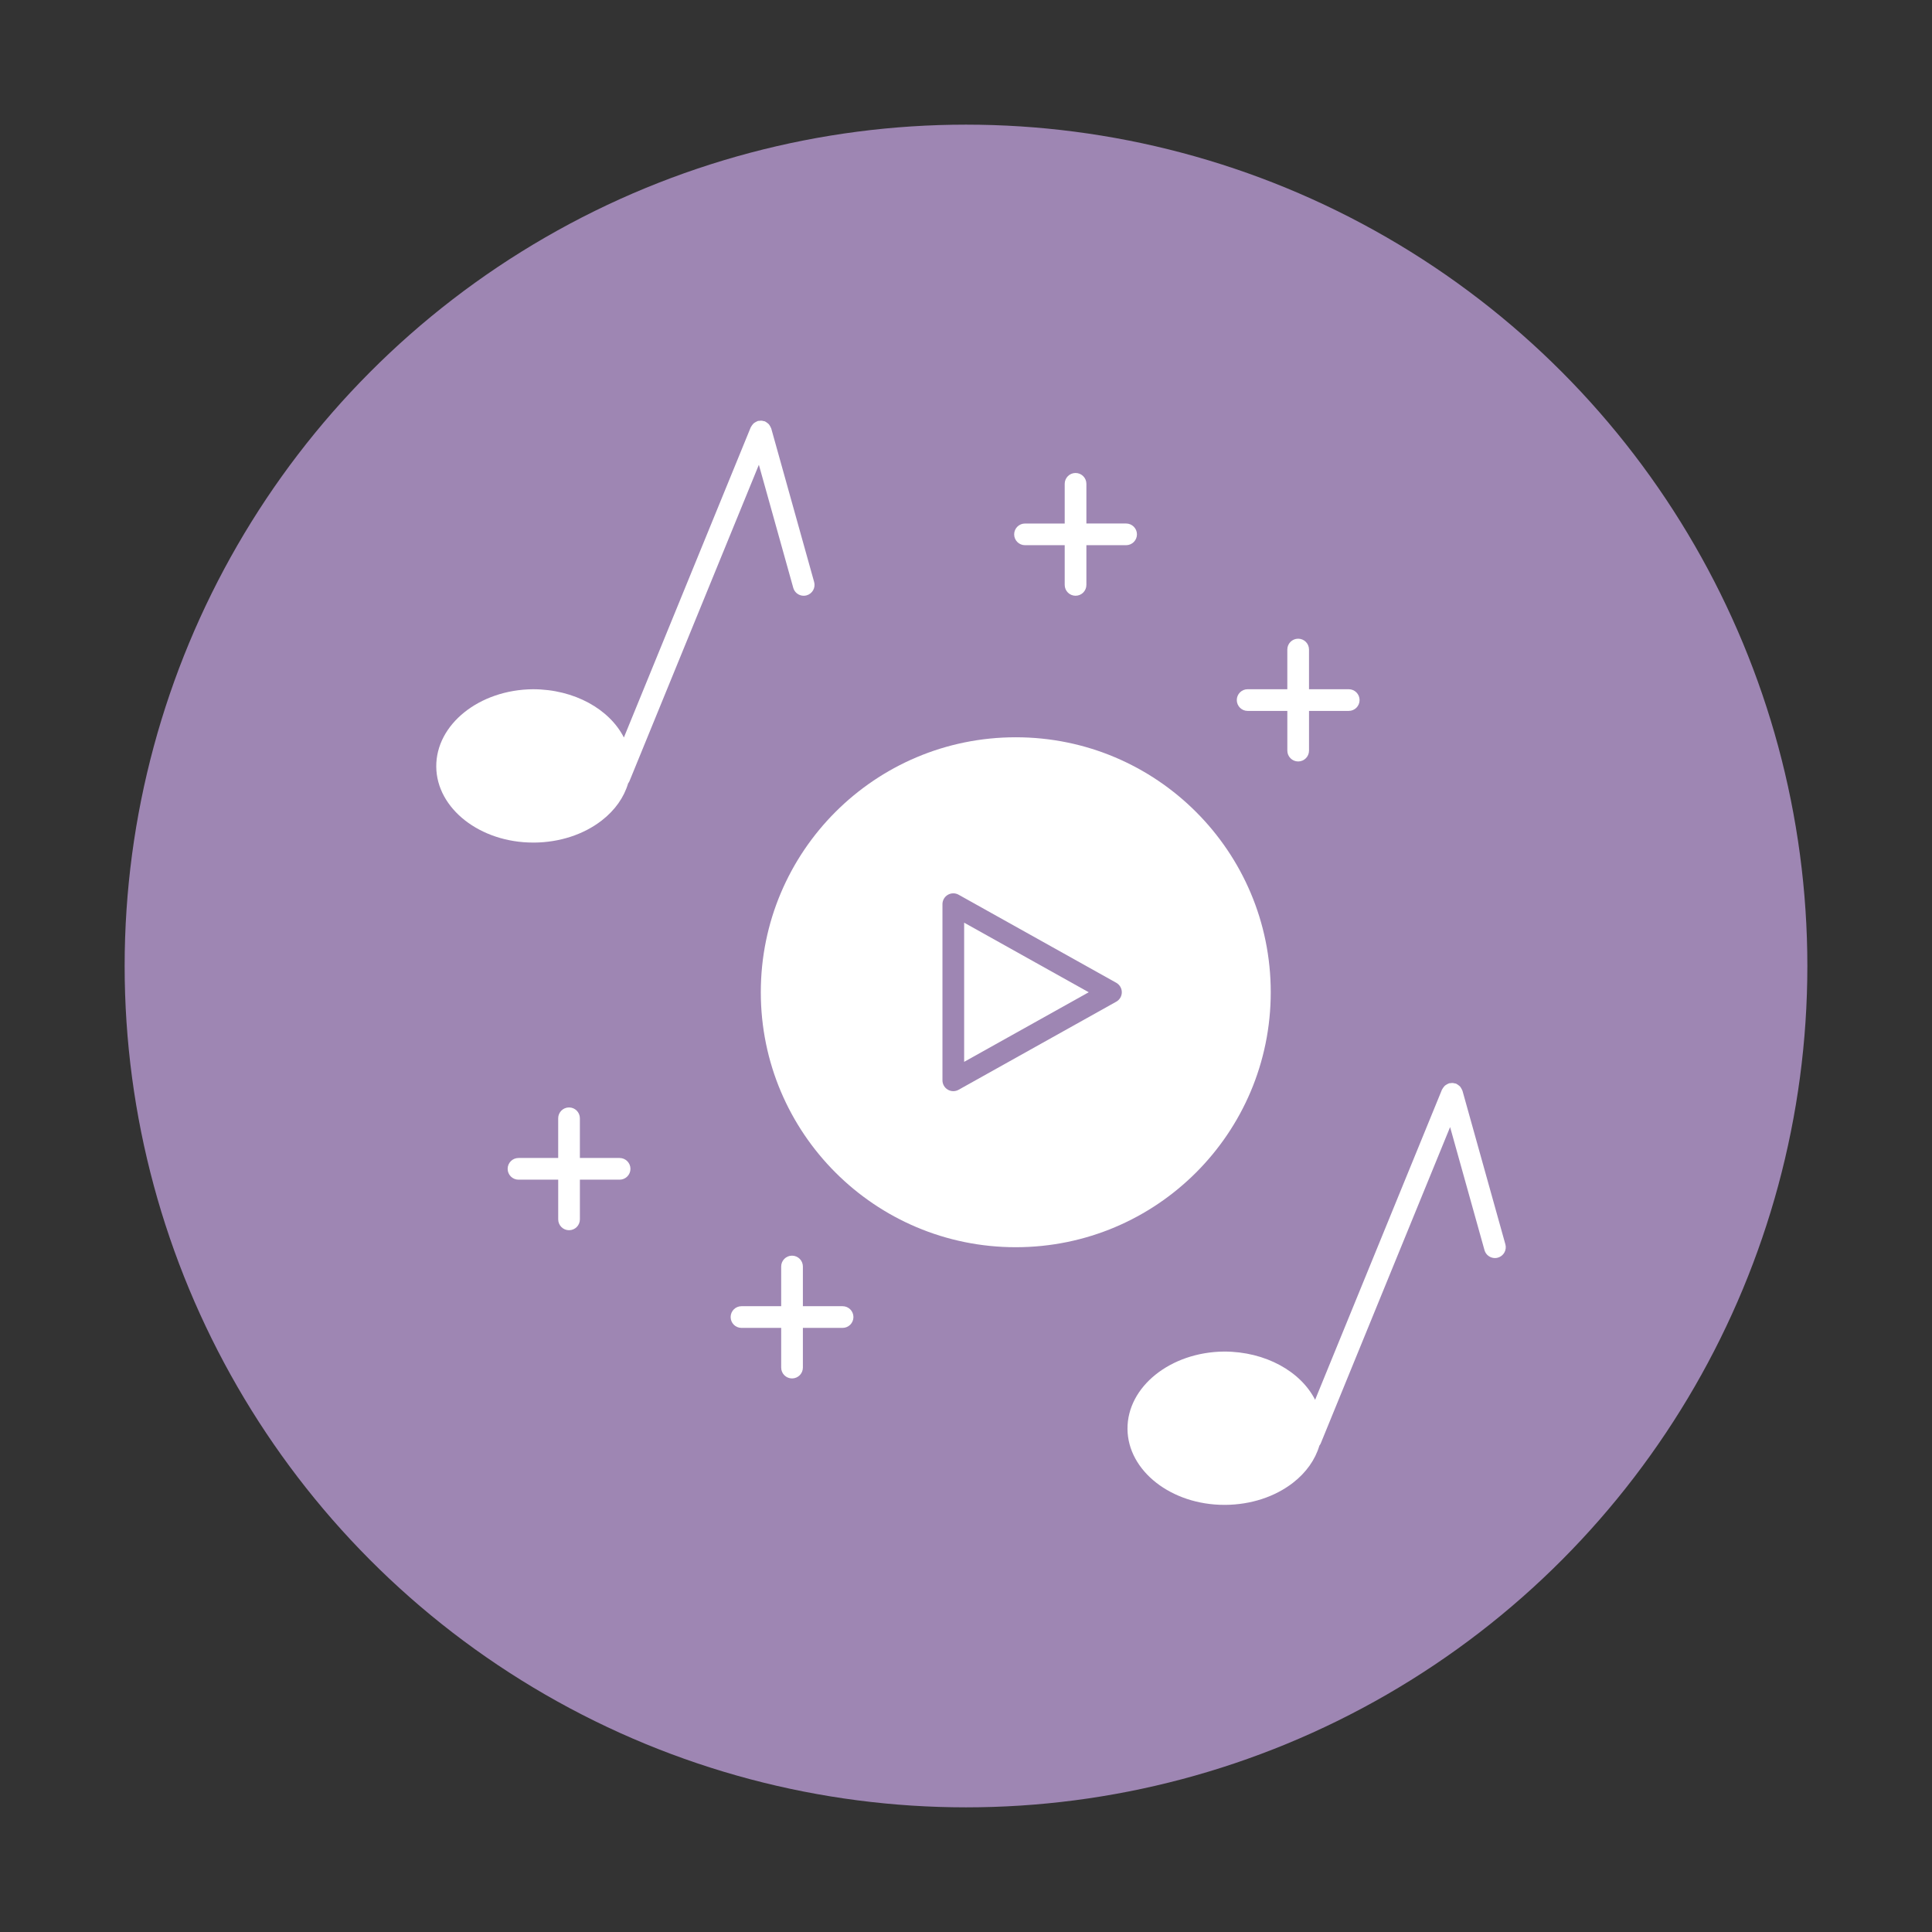 <svg width="124" height="124" viewBox="0 0 124 124" fill="none" xmlns="http://www.w3.org/2000/svg">
<rect x="0" y="0" width="124" height="124" fill="#333333" stroke="none"/>
<circle cx="62" cy="62" r="54" fill="#9E86B3"/>
<path d="M61.881 68.152L69.876 63.685L61.881 59.219V68.152Z" fill="white"/>
<path d="M81.559 63.684C81.559 54.646 74.234 47.32 65.195 47.32C56.156 47.32 48.83 54.645 48.83 63.684C48.83 72.723 56.157 80.049 65.195 80.049C74.233 80.048 81.559 72.722 81.559 63.684ZM71.643 64.291L61.524 69.945C61.418 70.004 61.301 70.033 61.184 70.033C61.062 70.033 60.941 70.001 60.832 69.937C60.619 69.811 60.489 69.583 60.489 69.337V58.032C60.489 57.786 60.62 57.557 60.832 57.432C61.045 57.307 61.309 57.304 61.524 57.424L71.643 63.076C71.863 63.199 72 63.432 72 63.684C72.001 63.936 71.863 64.168 71.643 64.291Z" fill="white"/>
<path d="M34.284 54.079C35.917 54.065 37.456 53.563 38.617 52.664C39.473 52.001 40.049 51.177 40.315 50.278C40.347 50.234 40.379 50.188 40.401 50.135L48.706 29.83L50.913 37.728C50.998 38.036 51.278 38.237 51.582 38.237C51.644 38.237 51.707 38.229 51.77 38.211C52.14 38.108 52.357 37.723 52.253 37.353L49.5 27.5C49.496 27.486 49.486 27.477 49.481 27.463C49.465 27.417 49.441 27.377 49.416 27.335C49.393 27.297 49.373 27.261 49.345 27.229C49.317 27.197 49.284 27.174 49.25 27.148C49.211 27.117 49.173 27.089 49.129 27.066C49.116 27.06 49.107 27.049 49.094 27.044C49.067 27.032 49.039 27.035 49.012 27.028C48.965 27.015 48.918 27.003 48.868 27C48.821 26.998 48.778 27.004 48.732 27.011C48.702 27.015 48.673 27.01 48.642 27.018C48.628 27.022 48.617 27.033 48.602 27.038C48.559 27.054 48.52 27.077 48.48 27.1C48.442 27.123 48.404 27.144 48.371 27.174C48.339 27.201 48.316 27.236 48.289 27.269C48.259 27.307 48.231 27.344 48.209 27.389C48.203 27.402 48.191 27.41 48.185 27.424L40.042 47.334C39.123 45.524 36.867 44.236 34.204 44.237C30.761 44.266 27.978 46.495 28 49.209C28.023 51.894 30.811 54.078 34.217 54.078C34.219 54.078 34.281 54.078 34.284 54.078L34.284 54.079ZM34.217 53.381V53.383V53.381Z" fill="white"/>
<path d="M96.618 79.861L93.865 70.009C93.861 69.994 93.851 69.985 93.846 69.971C93.83 69.925 93.806 69.885 93.781 69.843C93.758 69.806 93.739 69.769 93.71 69.737C93.681 69.705 93.647 69.682 93.612 69.654C93.574 69.625 93.538 69.597 93.494 69.576C93.481 69.569 93.473 69.558 93.457 69.552C93.429 69.54 93.4 69.543 93.371 69.536C93.326 69.523 93.283 69.513 93.235 69.51C93.186 69.507 93.139 69.513 93.091 69.521C93.062 69.525 93.035 69.519 93.006 69.527C92.992 69.532 92.982 69.542 92.968 69.547C92.922 69.562 92.883 69.586 92.841 69.611C92.804 69.633 92.767 69.654 92.735 69.683C92.703 69.711 92.678 69.746 92.652 69.781C92.623 69.819 92.594 69.854 92.573 69.898C92.567 69.912 92.555 69.92 92.549 69.934L84.407 89.843C83.489 88.033 81.231 86.746 78.568 86.746C75.126 86.775 72.343 89.004 72.365 91.718C72.387 94.403 75.176 96.586 78.581 96.586H78.648C80.282 96.573 81.821 96.071 82.983 95.171C83.838 94.508 84.414 93.685 84.68 92.786C84.713 92.742 84.745 92.696 84.767 92.642L93.071 72.338L95.278 80.237C95.363 80.543 95.644 80.745 95.947 80.745C96.01 80.745 96.073 80.737 96.136 80.719C96.506 80.616 96.722 80.231 96.618 79.861L96.618 79.861ZM78.581 95.886V95.888V95.886Z" fill="white"/>
<path d="M39.767 74.322H37.218V71.774C37.218 71.389 36.906 71.078 36.522 71.078C36.138 71.078 35.826 71.389 35.826 71.774V74.322H33.278C32.894 74.322 32.582 74.633 32.582 75.018C32.582 75.403 32.894 75.714 33.278 75.714H35.827V78.262C35.827 78.647 36.138 78.958 36.523 78.958C36.907 78.958 37.219 78.647 37.219 78.262V75.714H39.768C40.152 75.714 40.464 75.403 40.464 75.018C40.463 74.633 40.151 74.322 39.767 74.322H39.767Z" fill="white"/>
<path d="M65.787 34.992H68.335V37.54C68.335 37.924 68.646 38.236 69.031 38.236C69.416 38.236 69.727 37.925 69.727 37.54V34.992H72.275C72.66 34.992 72.972 34.681 72.972 34.296C72.972 33.912 72.66 33.6 72.275 33.6H69.727V31.053C69.727 30.669 69.416 30.357 69.031 30.357C68.646 30.357 68.335 30.669 68.335 31.053V33.601H65.787C65.402 33.601 65.091 33.912 65.091 34.297C65.091 34.681 65.403 34.992 65.787 34.992V34.992Z" fill="white"/>
<path d="M54.079 83.835H51.531V81.287C51.531 80.903 51.219 80.591 50.834 80.591C50.45 80.591 50.138 80.903 50.138 81.287V83.835H47.59C47.206 83.835 46.894 84.146 46.894 84.531C46.894 84.916 47.205 85.227 47.59 85.227H50.138V87.775C50.138 88.16 50.45 88.471 50.834 88.471C51.218 88.471 51.531 88.16 51.531 87.775V85.227H54.079C54.463 85.227 54.775 84.916 54.775 84.531C54.775 84.146 54.464 83.835 54.079 83.835Z" fill="white"/>
<path d="M80.076 45.628H82.624V48.176C82.624 48.56 82.935 48.872 83.32 48.872C83.705 48.872 84.016 48.56 84.016 48.176V45.628H86.565C86.95 45.628 87.261 45.317 87.261 44.932C87.261 44.548 86.95 44.236 86.565 44.236L84.015 44.236V41.689C84.015 41.305 83.704 40.993 83.319 40.993C82.934 40.993 82.623 41.304 82.623 41.689V44.236H80.076C79.691 44.236 79.38 44.548 79.38 44.933C79.381 45.316 79.692 45.628 80.076 45.628L80.076 45.628Z" fill="white"/>
</svg>
